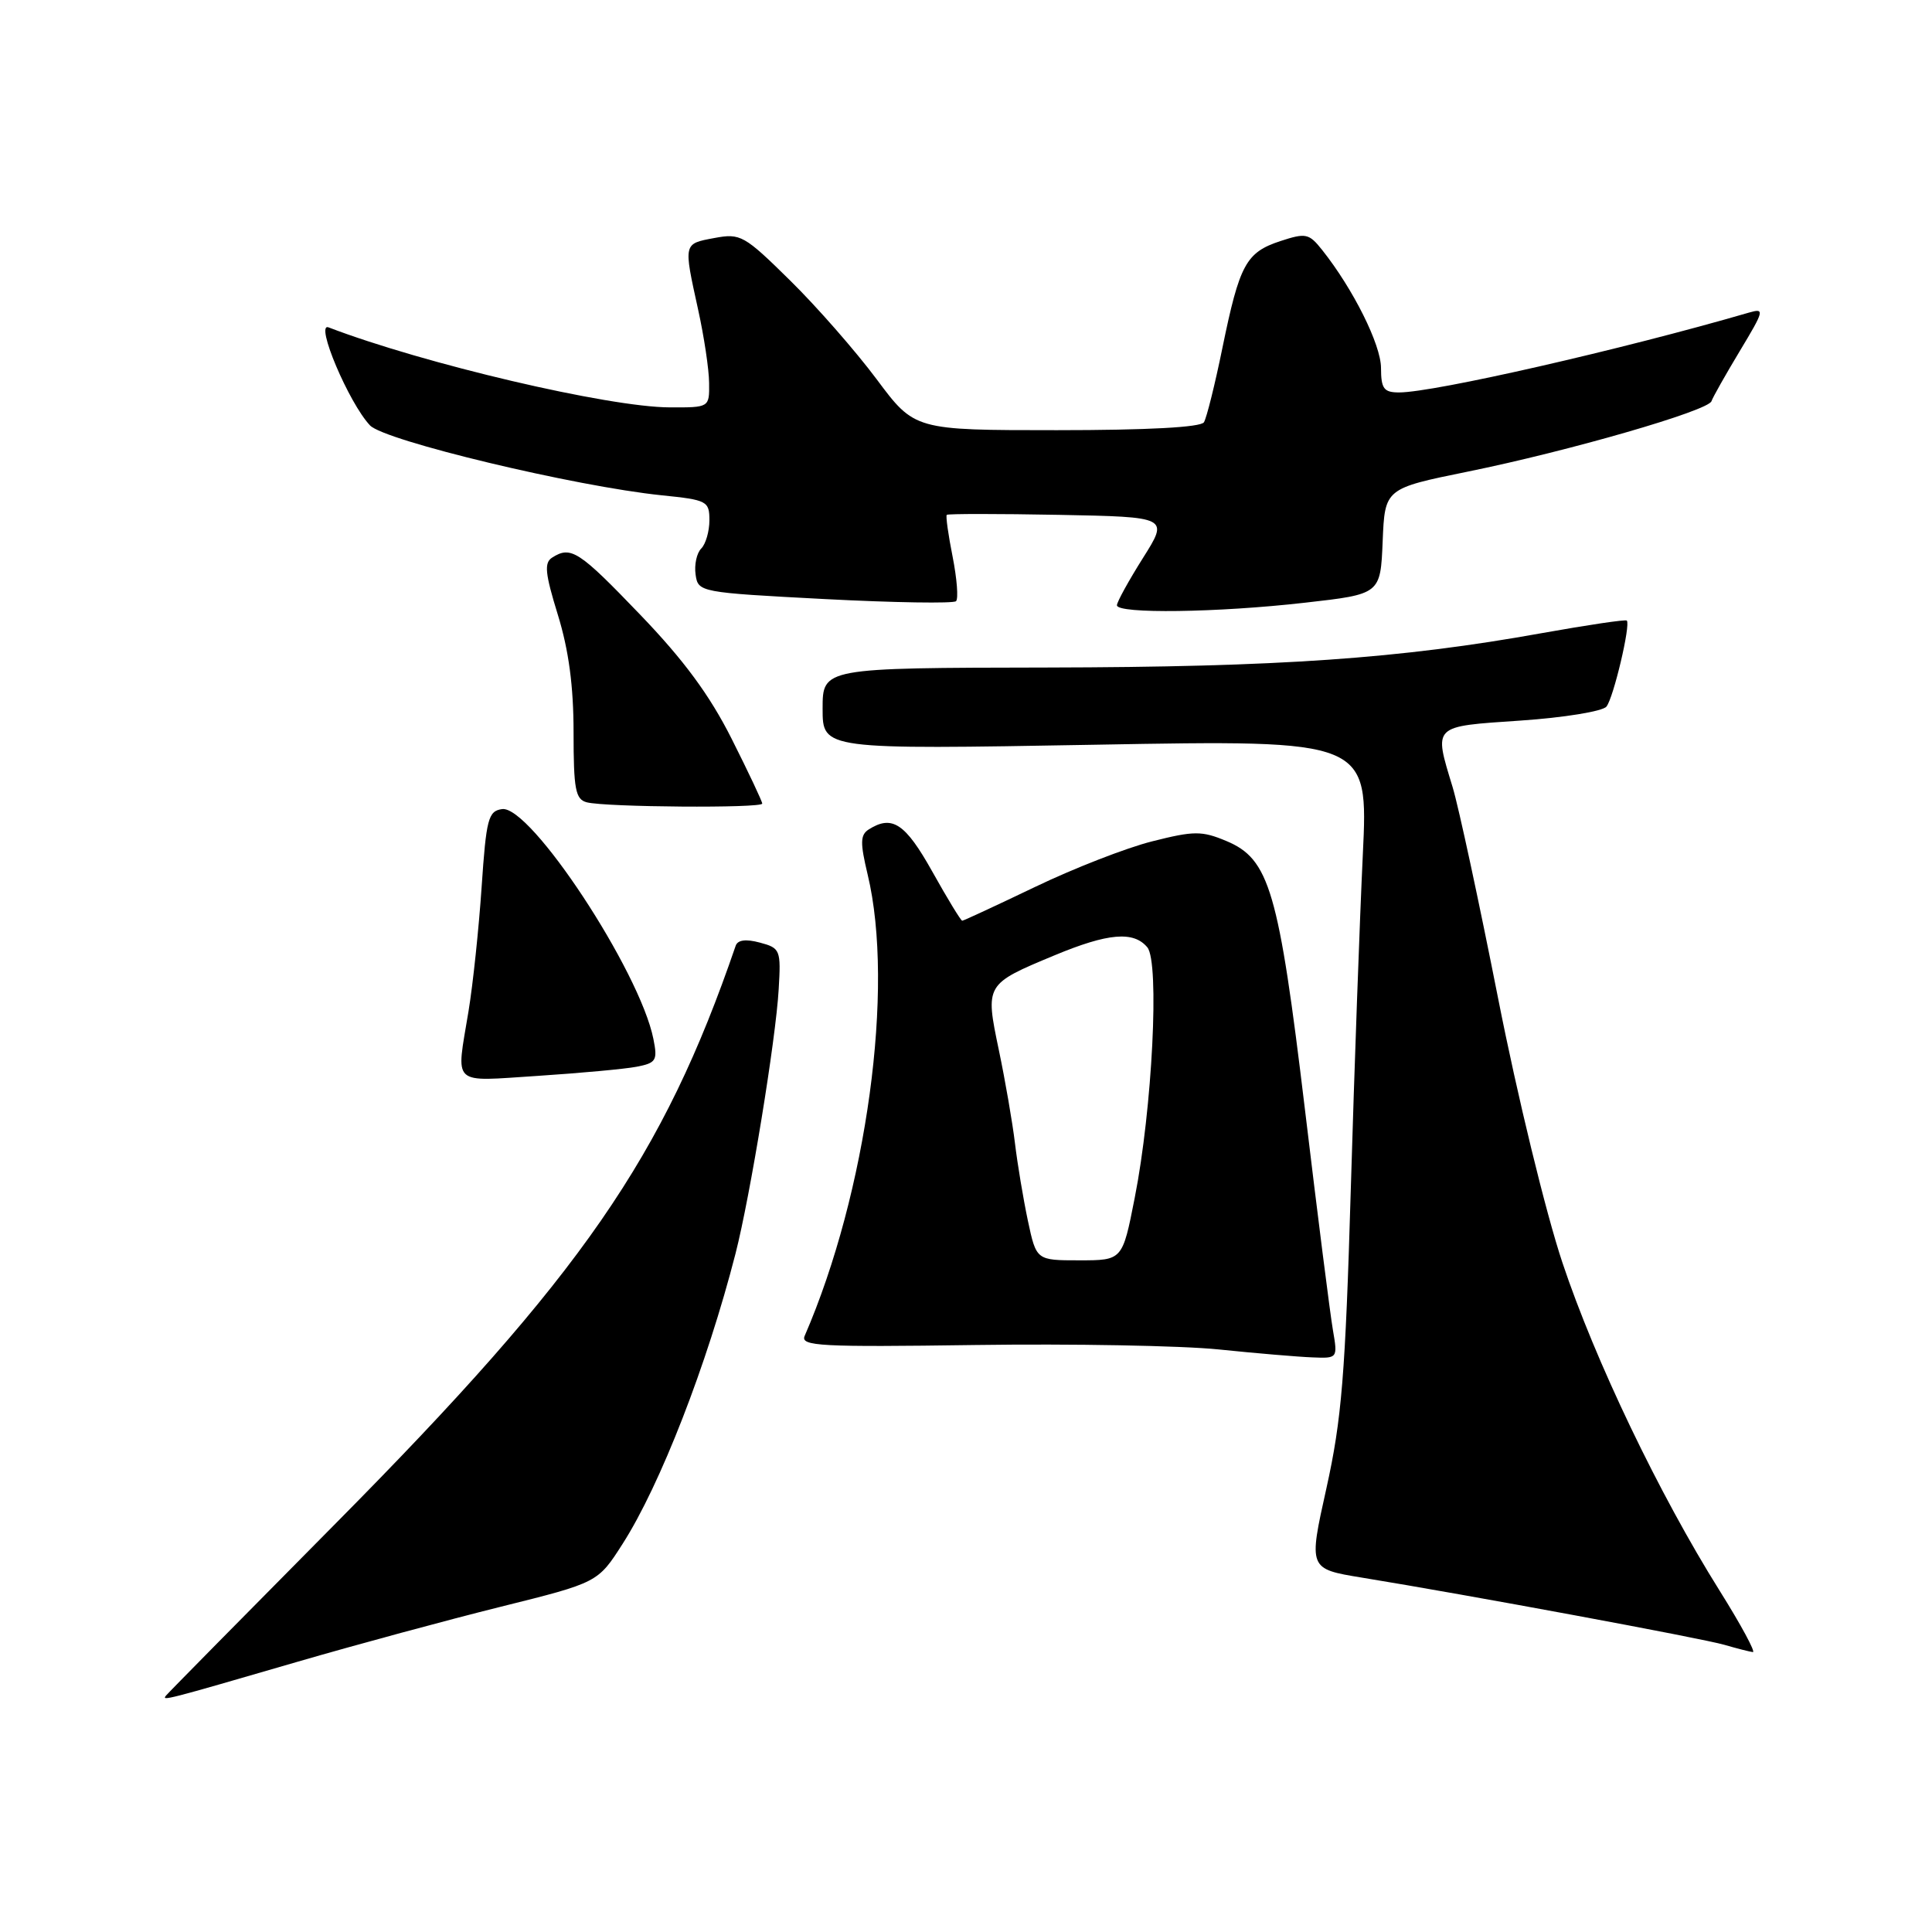 <?xml version="1.0" encoding="UTF-8" standalone="no"?>
<!DOCTYPE svg PUBLIC "-//W3C//DTD SVG 1.1//EN" "http://www.w3.org/Graphics/SVG/1.1/DTD/svg11.dtd" >
<svg xmlns="http://www.w3.org/2000/svg" xmlns:xlink="http://www.w3.org/1999/xlink" version="1.1" viewBox="0 0 256 256">
 <g >
 <path fill="currentColor"
d=" M 39.50 220.17 C 47.20 217.93 59.29 214.66 66.36 212.90 C 79.22 209.70 79.22 209.70 82.51 204.55 C 87.48 196.78 93.68 180.85 97.46 166.11 C 99.40 158.53 102.80 137.76 103.18 131.08 C 103.49 125.87 103.39 125.62 100.69 124.90 C 98.83 124.40 97.75 124.54 97.48 125.32 C 87.86 153.38 77.14 168.88 44.56 201.78 C 32.43 214.03 22.27 224.33 22.00 224.67 C 21.40 225.42 21.80 225.32 39.50 220.17 Z  M 227.85 210.76 C 219.84 197.98 211.36 180.28 207.03 167.31 C 204.83 160.72 201.06 145.24 198.51 132.30 C 195.99 119.54 193.28 106.94 192.48 104.30 C 189.97 96.02 189.70 96.28 201.48 95.48 C 207.24 95.09 212.36 94.25 212.86 93.63 C 213.80 92.47 216.09 82.76 215.56 82.23 C 215.40 82.06 210.37 82.81 204.38 83.88 C 185.50 87.28 169.47 88.39 138.75 88.45 C 109.00 88.50 109.00 88.50 109.00 93.91 C 109.00 99.32 109.00 99.32 145.15 98.68 C 181.31 98.03 181.31 98.03 180.58 113.26 C 180.18 121.64 179.46 141.55 178.99 157.50 C 178.26 182.26 177.78 188.06 175.76 197.19 C 173.38 207.88 173.38 207.88 180.44 209.04 C 194.39 211.31 225.56 217.09 228.50 217.95 C 230.15 218.43 231.84 218.86 232.26 218.91 C 232.67 218.96 230.69 215.29 227.85 210.76 Z  M 176.62 176.25 C 176.26 174.19 174.59 161.03 172.91 147.00 C 169.42 117.96 168.21 113.82 162.48 111.43 C 159.25 110.08 158.21 110.08 152.68 111.48 C 149.28 112.33 142.30 115.05 137.16 117.52 C 132.02 119.98 127.68 122.00 127.50 122.00 C 127.32 122.00 125.54 119.08 123.54 115.50 C 119.96 109.10 118.22 107.94 115.12 109.90 C 113.98 110.63 113.96 111.65 114.97 115.89 C 118.57 130.87 114.86 158.02 106.62 177.02 C 106.04 178.37 108.68 178.51 129.23 178.22 C 142.03 178.04 156.55 178.30 161.50 178.81 C 166.45 179.32 172.02 179.79 173.88 179.86 C 177.25 180.00 177.26 179.99 176.62 176.25 Z  M 84.35 141.35 C 86.95 140.85 87.15 140.51 86.58 137.67 C 84.78 128.67 70.29 106.67 66.52 107.21 C 64.70 107.47 64.43 108.49 63.82 117.50 C 63.45 123.00 62.67 130.43 62.08 134.00 C 60.43 144.04 59.64 143.30 71.25 142.56 C 76.89 142.19 82.78 141.65 84.35 141.35 Z  M 101.00 106.48 C 101.00 106.19 99.18 102.33 96.95 97.90 C 94.04 92.12 90.63 87.48 84.81 81.43 C 76.71 72.99 75.65 72.30 73.17 73.88 C 72.08 74.57 72.22 75.96 73.92 81.47 C 75.36 86.14 76.00 90.92 76.00 97.03 C 76.00 104.59 76.25 105.92 77.75 106.31 C 80.23 106.96 101.00 107.11 101.00 106.48 Z  M 172.92 79.86 C 182.92 78.73 182.92 78.73 183.21 71.73 C 183.50 64.73 183.50 64.73 194.50 62.49 C 207.87 59.77 226.36 54.43 226.78 53.16 C 226.95 52.65 228.64 49.66 230.54 46.50 C 233.78 41.12 233.86 40.81 231.75 41.42 C 214.95 46.31 190.01 52.00 185.39 52.00 C 183.36 52.00 183.00 51.51 182.99 48.75 C 182.98 45.66 179.30 38.29 175.19 33.12 C 173.44 30.92 173.03 30.84 169.64 31.95 C 165.10 33.45 164.25 35.03 161.98 46.08 C 160.99 50.94 159.88 55.38 159.53 55.95 C 159.12 56.62 152.07 57.00 140.04 57.00 C 121.19 57.00 121.19 57.00 116.16 50.25 C 113.39 46.54 108.24 40.65 104.71 37.18 C 98.60 31.16 98.12 30.89 94.65 31.54 C 90.53 32.31 90.56 32.17 92.50 41.00 C 93.29 44.58 93.95 48.96 93.96 50.75 C 94.00 54.00 94.00 54.00 88.75 53.98 C 80.65 53.96 56.12 48.20 43.54 43.38 C 41.68 42.66 46.22 53.40 49.03 56.37 C 50.95 58.40 76.22 64.45 87.68 65.63 C 93.69 66.24 94.00 66.40 94.00 68.94 C 94.00 70.40 93.51 72.09 92.92 72.68 C 92.32 73.28 91.98 74.83 92.17 76.13 C 92.50 78.47 92.69 78.51 109.29 79.38 C 118.52 79.86 126.35 79.98 126.68 79.66 C 127.01 79.33 126.80 76.68 126.23 73.78 C 125.65 70.88 125.30 68.38 125.45 68.22 C 125.60 68.07 132.28 68.07 140.30 68.22 C 154.88 68.50 154.88 68.50 151.44 73.95 C 149.55 76.95 148.00 79.77 148.00 80.20 C 148.00 81.36 161.36 81.18 172.92 79.86 Z  M 136.20 161.75 C 135.59 158.86 134.82 154.25 134.49 151.50 C 134.16 148.75 133.20 143.18 132.35 139.13 C 130.53 130.42 130.54 130.41 139.72 126.59 C 146.83 123.63 150.21 123.34 152.03 125.53 C 153.66 127.51 152.69 146.94 150.35 158.75 C 148.73 167.00 148.73 167.00 143.02 167.00 C 137.32 167.00 137.32 167.00 136.20 161.75 Z "/>
</g>
</svg>